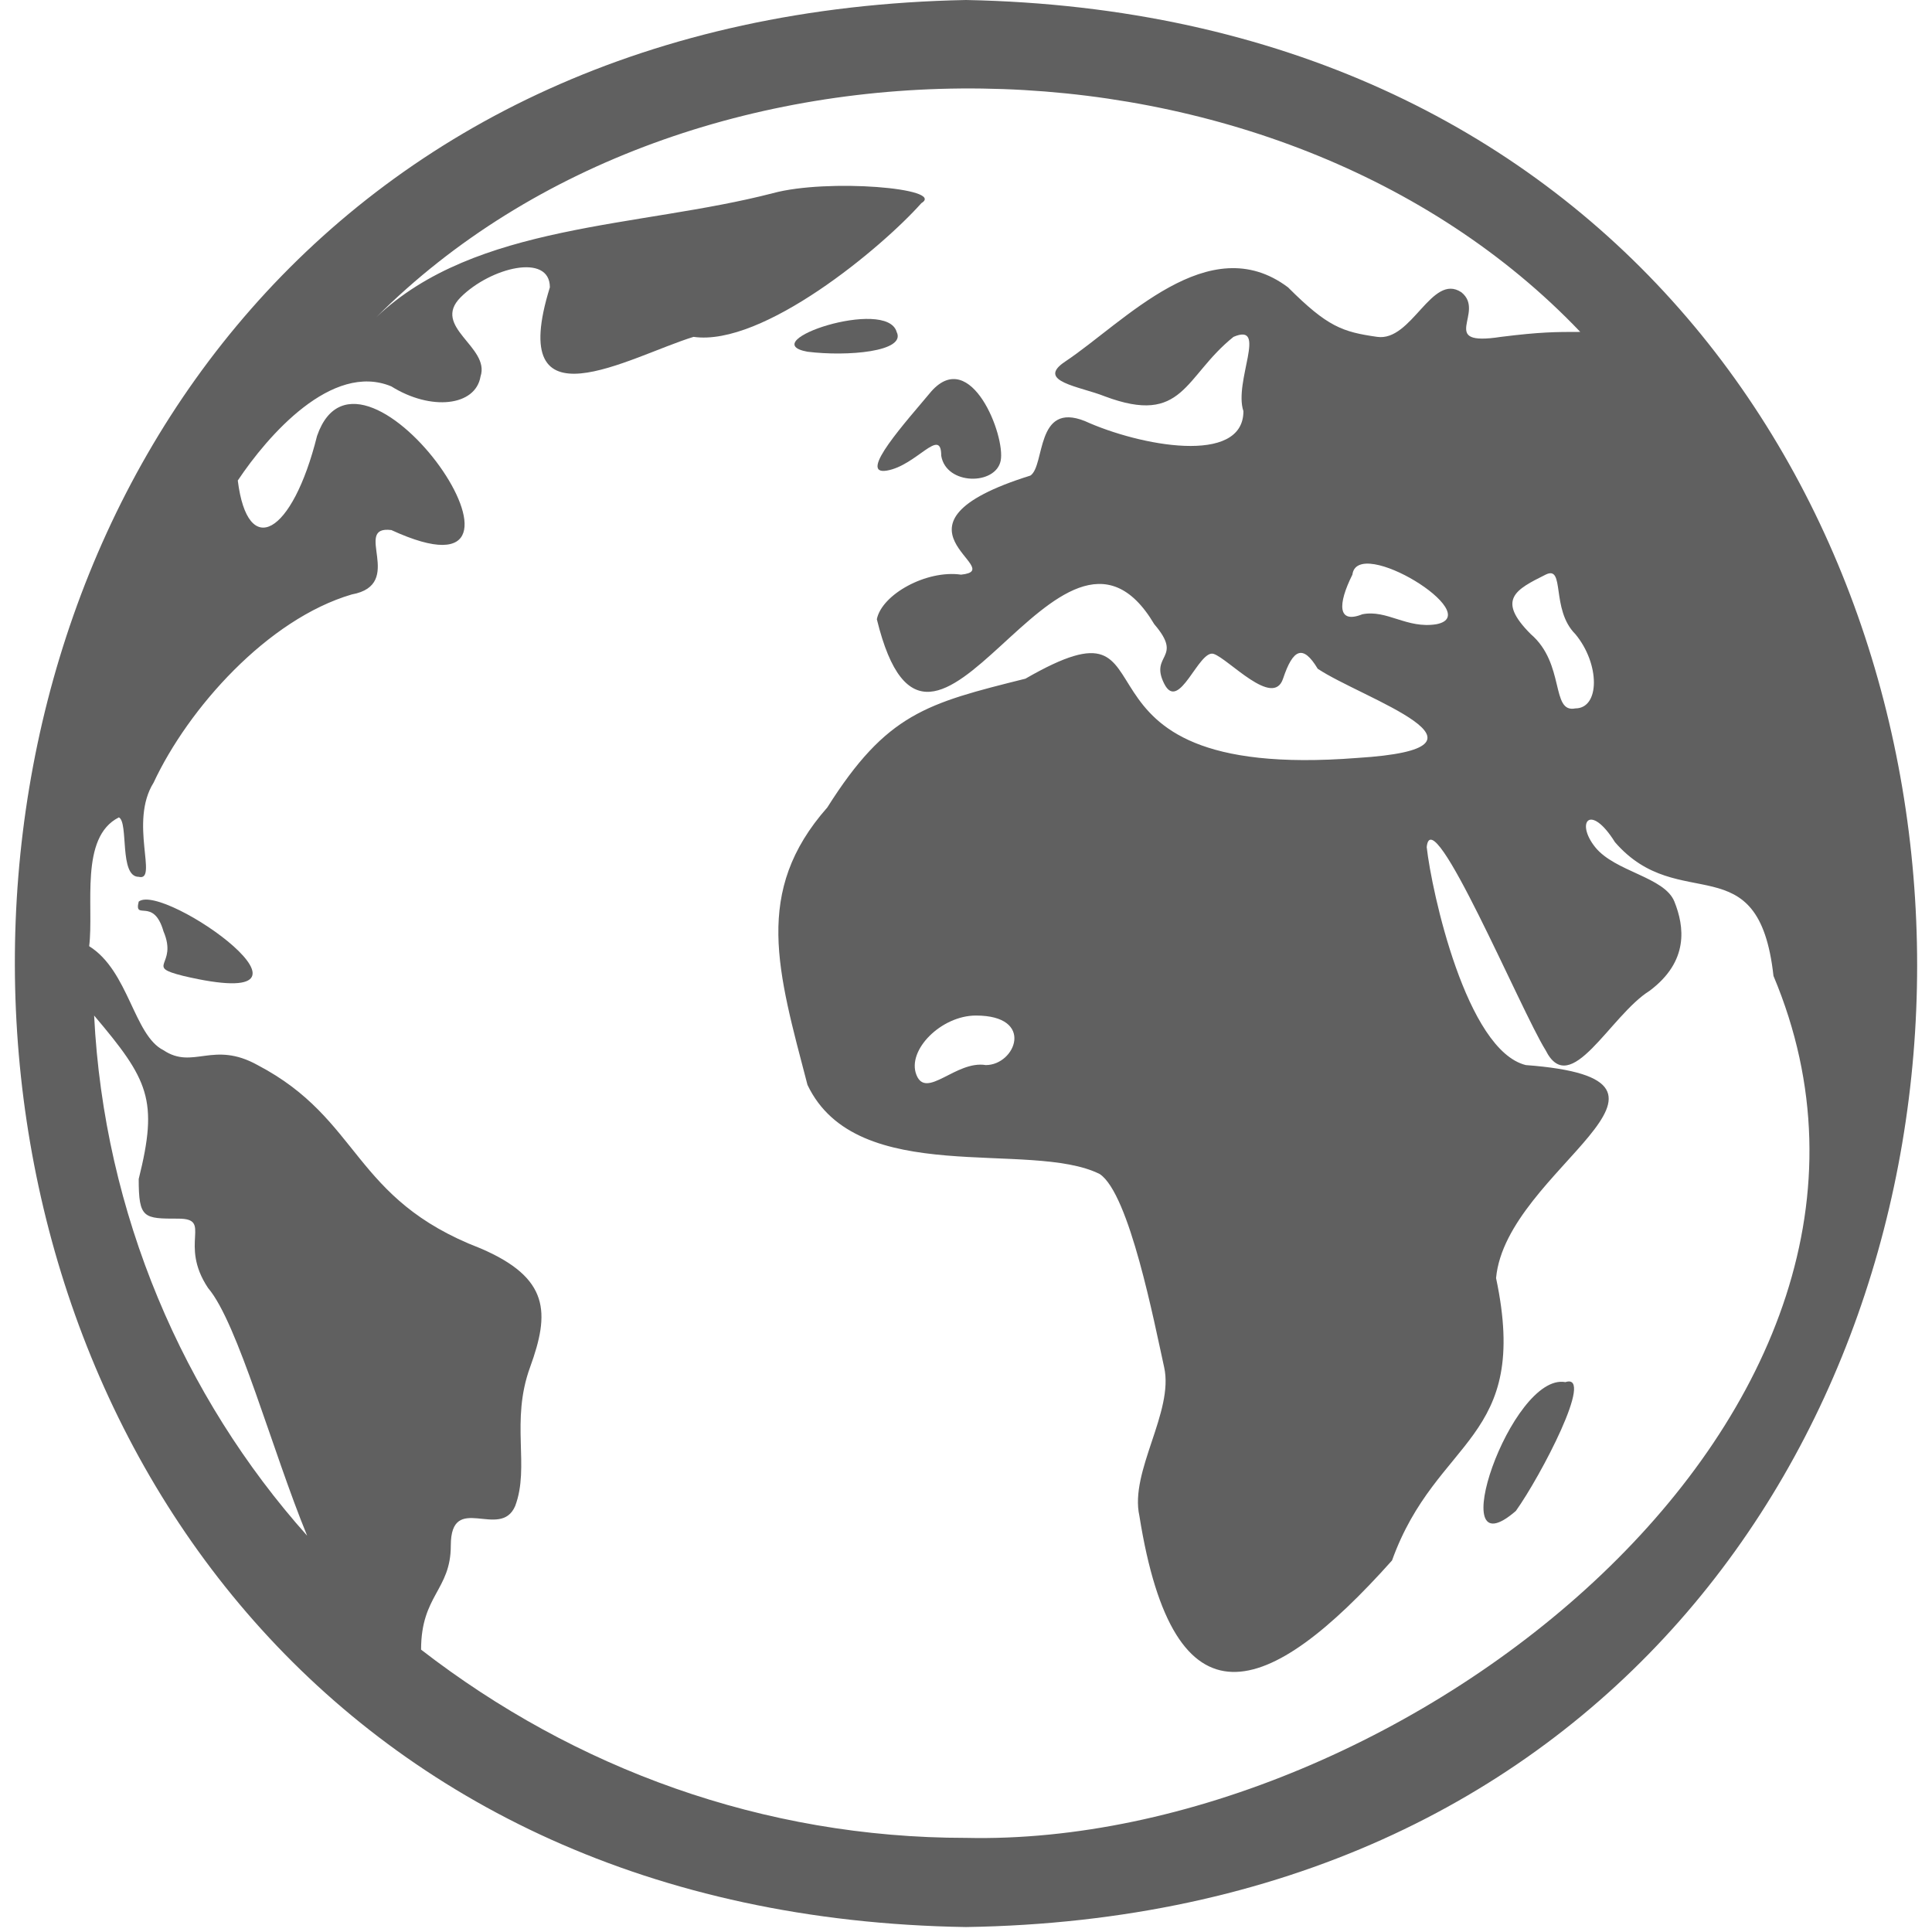<?xml version="1.0" encoding="utf-8"?>
<!-- Generator: Adobe Illustrator 24.1.2, SVG Export Plug-In . SVG Version: 6.00 Build 0)  -->
<svg version="1.1" id="圖層_1" xmlns="http://www.w3.org/2000/svg" xmlns:xlink="http://www.w3.org/1999/xlink" x="0px" y="0px"
	 viewBox="0 0 39 39" style="enable-background:new 0 0 39 39;" xml:space="preserve">
<style type="text/css">
	.st0{fill:none;}
	.st1{fill:#606060;}
</style>
<circle class="st0" cx="19.4" cy="19.5" r="19.4"/>
<g>
	<path class="st1" d="M2.8,18.2c-0.1,0.4,0.3-0.1,0.5,0.6c0.3,0.7-0.4,0.7,0.4,0.9C7.1,20.5,3.3,17.8,2.8,18.2z"/>
	<path class="st1" d="M16.3,7.1c0.8,0.1,2,0,1.8-0.4C17.9,6,15.2,6.9,16.3,7.1z"/>
	<path class="st1" d="M31.6,27.9c-1.1-0.2-2.5,3.9-1,2.6C31.1,29.8,32.2,27.7,31.6,27.9z"/>
	<path class="st1" d="M17.9,9.5C18.5,9.4,19,8.6,19,9.2c0.1,0.6,1.1,0.6,1.2,0.1c0.1-0.5-0.6-2.3-1.4-1.4
		C18.3,8.5,17.3,9.6,17.9,9.5z"/>
	<path class="st1" d="M19.5,0c-25.7,0.5-25.5,38.5,0,38.9C45.1,38.5,45.1,0.5,19.5,0z M31.8,14.3c-0.5,0.1-0.2-0.9-0.9-1.5
		c-0.7-0.7-0.3-0.9,0.3-1.2c0.4-0.2,0.1,0.7,0.6,1.2C32.3,13.4,32.3,14.3,31.8,14.3z M1.9,20.5c1.1,1.3,1.3,1.7,0.9,3.3
		c0,0.8,0.1,0.8,0.8,0.8c0.7,0,0,0.5,0.6,1.4c0.6,0.7,1.3,3.3,2,5C3.7,28.2,2.1,24.5,1.9,20.5z M19.5,37.1c-4.1,0-7.9-1.4-11-3.8
		c0-1.1,0.6-1.2,0.6-2.1c0-1.1,1-0.1,1.3-0.8c0.3-0.8-0.1-1.7,0.3-2.8c0.4-1.1,0.4-1.8-1-2.4c-2.6-1-2.4-2.6-4.5-3.7
		c-0.9-0.5-1.3,0.1-1.9-0.3c-0.6-0.3-0.7-1.6-1.5-2.1c0.1-0.8-0.2-2.2,0.6-2.6c0.2,0.1,0,1.2,0.4,1.2c0.4,0.1-0.2-1.1,0.3-1.9
		c0.7-1.5,2.3-3.3,4-3.8c1.1-0.2,0-1.4,0.8-1.3c3.7,1.7-0.6-4.5-1.5-1.9C5.9,10.8,5,11.3,4.8,9.7c0.6-0.9,1.9-2.4,3.1-1.9
		c0.8,0.5,1.7,0.4,1.8-0.2c0.2-0.6-1-1-0.4-1.6c0.6-0.6,1.8-0.9,1.8-0.2c-0.9,2.9,1.6,1.4,2.9,1C15.4,7,17.8,5,18.6,4.1
		c0.5-0.3-1.9-0.5-3-0.2c-2.7,0.7-6,0.6-8,2.5c6.3-6.3,18.2-6.1,24.3,0.3c-0.5,0-0.8,0-1.6,0.1C29,7,30,6.3,29.5,5.9
		c-0.6-0.4-1,1-1.7,0.9c-0.7-0.1-1-0.2-1.8-1c-1.6-1.2-3.3,0.7-4.5,1.5c-0.6,0.4,0.3,0.5,0.8,0.7c1.6,0.6,1.6-0.4,2.6-1.2
		c0.7-0.3,0,0.9,0.2,1.5c0,1.1-2.1,0.7-3.2,0.2c-1-0.4-0.8,0.9-1.1,1.1c-3.2,1-0.4,1.9-1.4,2c-0.7-0.1-1.6,0.4-1.7,0.9
		c1.1,4.5,3.7-3.1,5.6,0.1c0.6,0.7-0.1,0.6,0.2,1.2c0.3,0.6,0.7-0.7,1-0.6c0.3,0.1,1.2,1.1,1.4,0.5c0.2-0.6,0.4-0.7,0.7-0.2
		c0.9,0.6,4,1.6,0.8,1.8c-6.4,0.5-3.4-3.5-6.7-1.6c-2,0.5-2.8,0.7-4,2.6c-1.5,1.7-1,3.3-0.4,5.6c1,2.1,4.5,1.1,5.9,1.8
		c0.6,0.4,1.1,3,1.3,3.9c0.2,0.9-0.7,2.1-0.5,3c0.7,4.4,2.6,3.7,5.1,0.9c0.9-2.5,2.8-2.4,2.1-5.7c0.2-2.2,4.6-4,0.6-4.3
		c-1.2-0.3-1.9-3.5-2-4.4c0.1-1,1.9,3.3,2.4,4.1c0.5,1,1.3-0.7,2.1-1.2c0.8-0.6,0.7-1.3,0.5-1.8c-0.2-0.5-1.2-0.6-1.6-1.1
		c-0.4-0.5-0.1-0.9,0.4-0.1c1.3,1.5,2.9,0,3.2,2.7C39.5,28.5,28.3,37.3,19.5,37.1z M29,12.6c-0.6,0.1-1-0.3-1.5-0.2
		c-0.5,0.2-0.5-0.2-0.2-0.8C27.4,10.8,30,12.4,29,12.6z M19.9,21.5c-0.6-0.1-1.2,0.7-1.4,0.2c-0.2-0.5,0.5-1.2,1.2-1.2
		C20.9,20.5,20.5,21.5,19.9,21.5z"/>
</g>
</svg>
